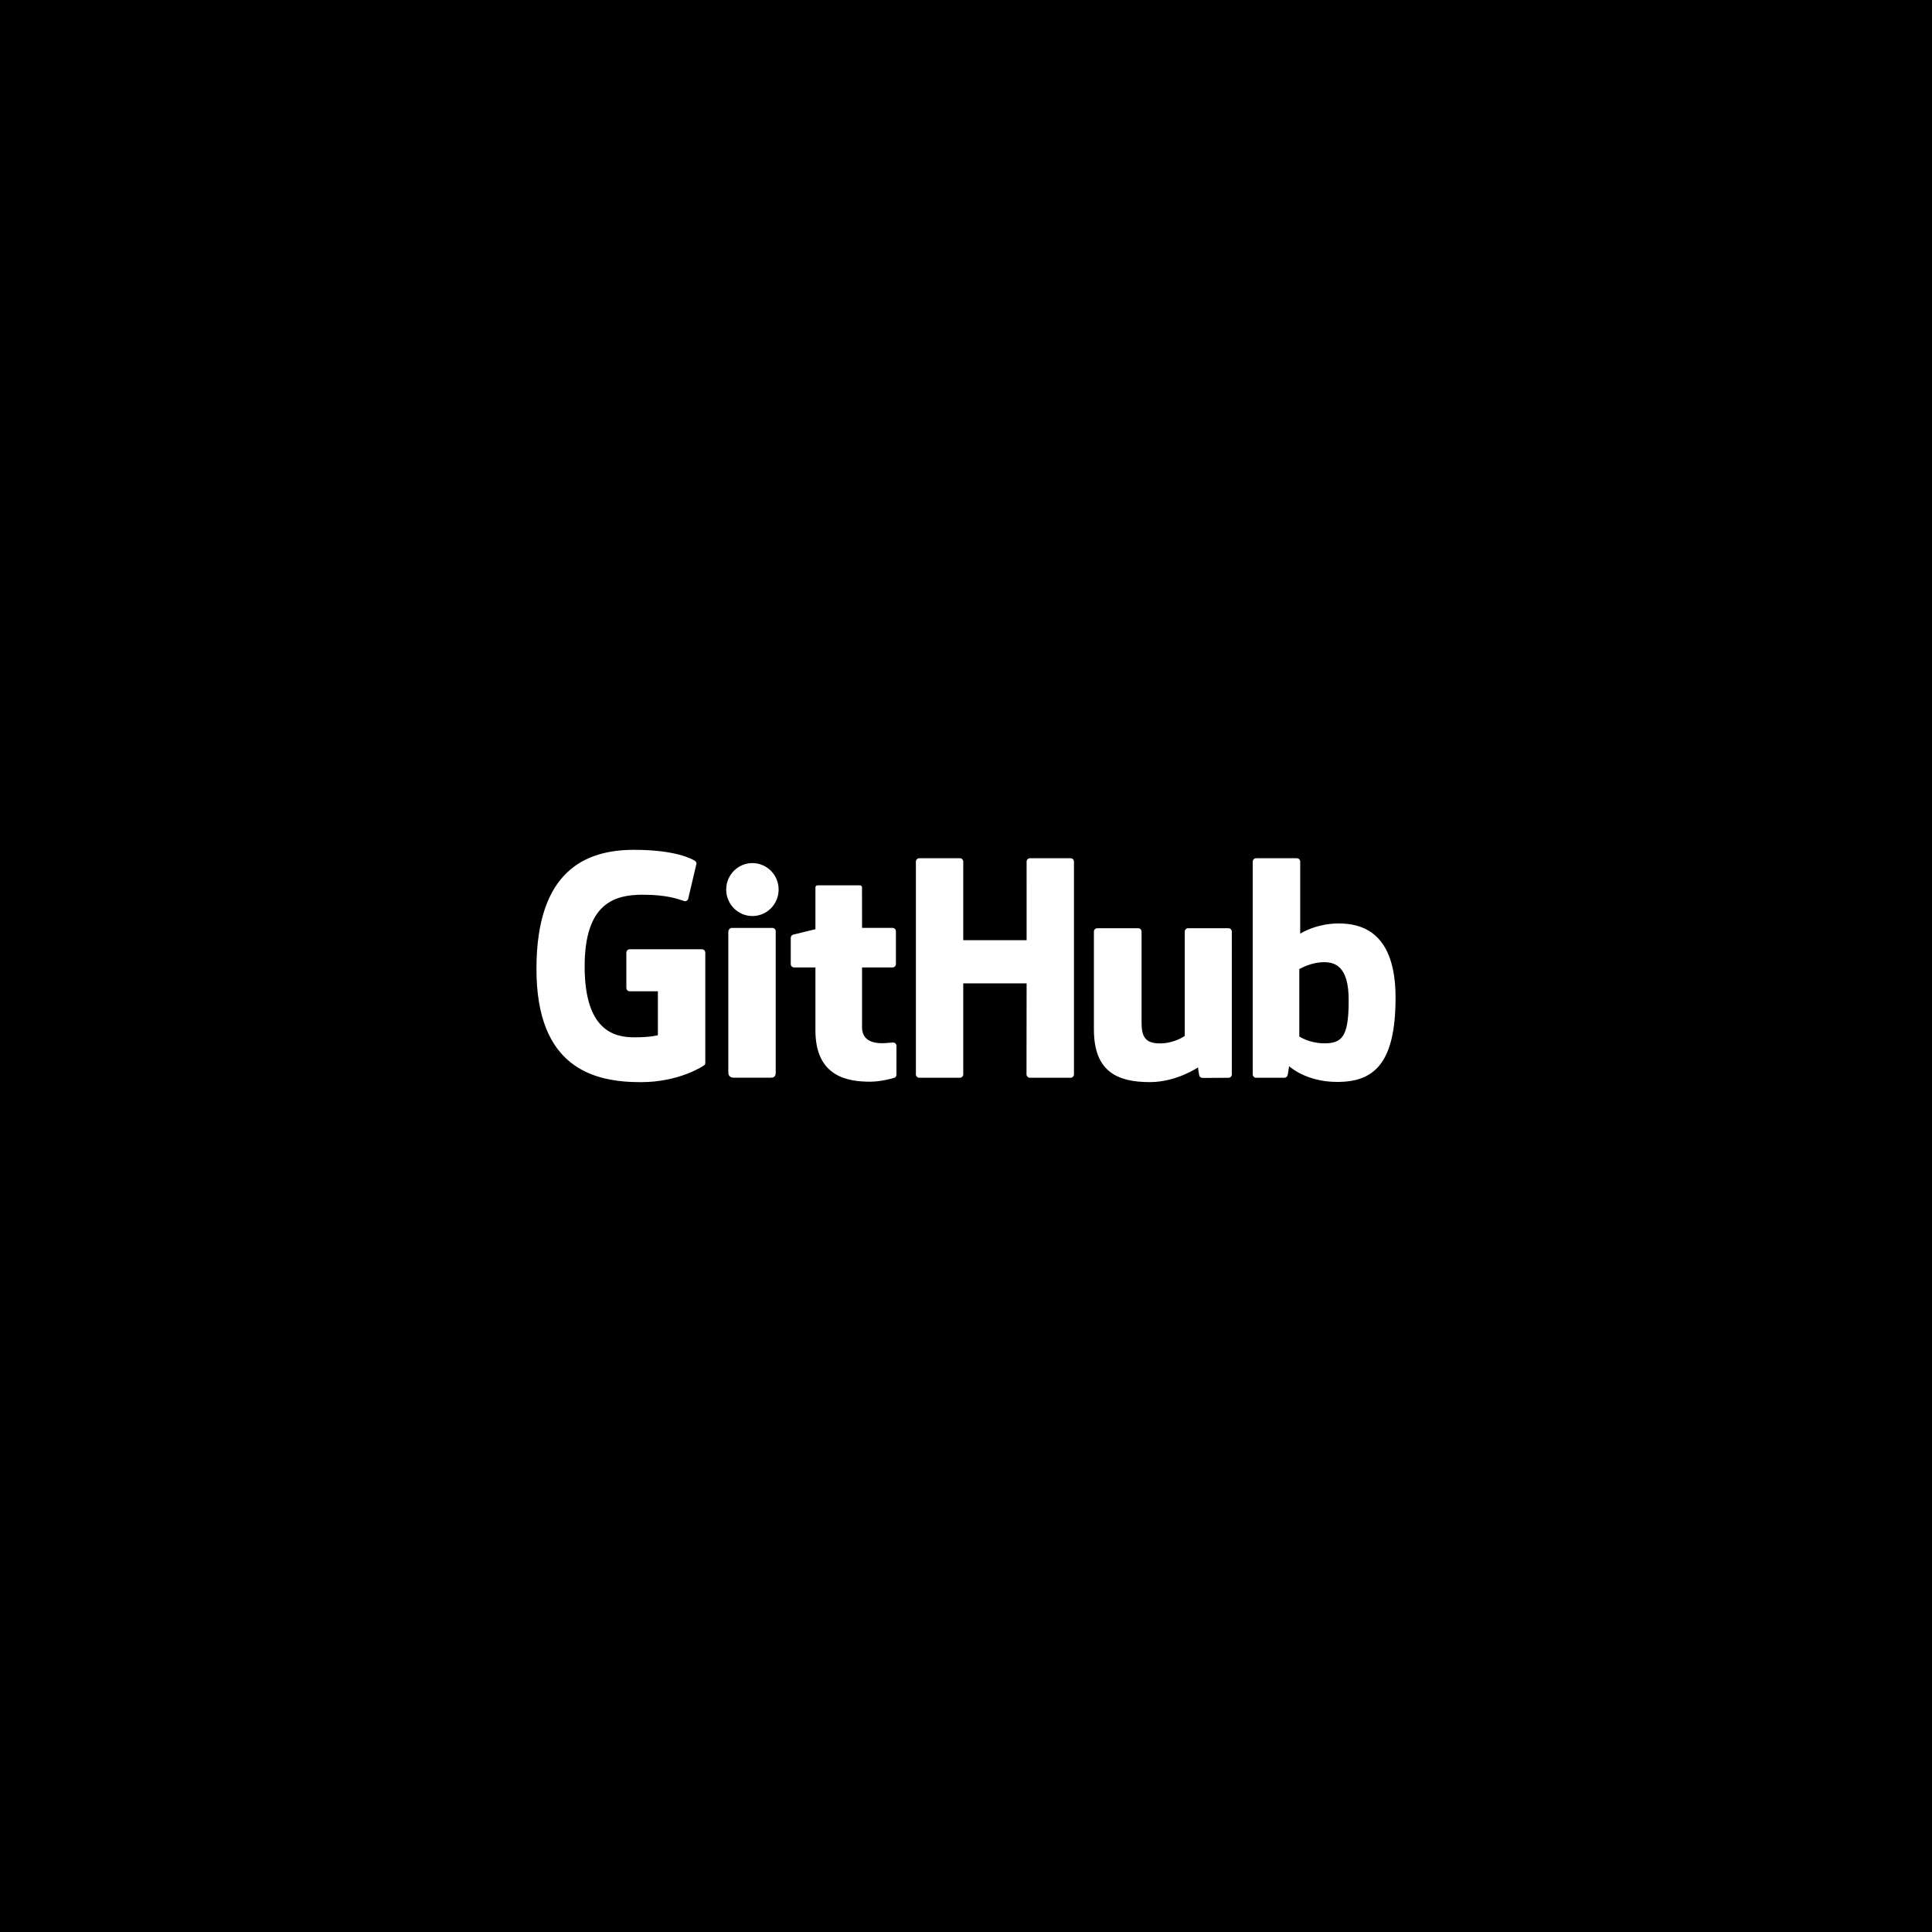 <?xml version="1.0" encoding="UTF-8" standalone="no" ?>
<!DOCTYPE svg PUBLIC "-//W3C//DTD SVG 1.1//EN" "http://www.w3.org/Graphics/SVG/1.1/DTD/svg11.dtd">
<svg xmlns="http://www.w3.org/2000/svg" xmlns:xlink="http://www.w3.org/1999/xlink" version="1.1" width="1080" height="1080" viewBox="0 0 1080 1080" xml:space="preserve">
<desc>Created with Fabric.js 5.2.4</desc>
<defs>
</defs>
<g transform="matrix(1 0 0 1 540 540)" id="ff600006-8f26-4120-bf48-2e7f82de0e9f"  >
<rect style="stroke: none; stroke-width: 1; stroke-dasharray: none; stroke-linecap: butt; stroke-dashoffset: 0; stroke-linejoin: miter; stroke-miterlimit: 4; fill: rgb(0,0,0); fill-rule: nonzero; opacity: 1;" vector-effect="non-scaling-stroke"  x="-540" y="-540" rx="0" ry="0" width="1080" height="1080" />
</g>
<g transform="matrix(1 0 0 1 540 540)" id="75be9254-055d-40d7-94d6-3c7bf89d86eb"  >
</g>
<g transform="matrix(1 0 0 1 540 540)" id="eb8af65e-a162-490a-9525-50374a6442fa"  >
<path style="stroke: rgb(0,0,0); stroke-width: 0; stroke-dasharray: none; stroke-linecap: butt; stroke-dashoffset: 0; stroke-linejoin: miter; stroke-miterlimit: 4; fill: rgb(255,255,255); fill-rule: nonzero; opacity: 1;" vector-effect="non-scaling-stroke"  transform=" translate(-240.12, -64.94)" d="M 92.497 55.588 L 52.141 55.588 C 51.099 55.589 50.255 56.433 50.255 57.475 L 50.255 77.205 C 50.255 78.247 51.1 79.093 52.141 79.093 L 67.884 79.093 L 67.884 103.608 C 67.884 103.608 64.349 104.812 54.576 104.812 C 43.046 104.812 26.94 100.6 26.94 65.182 C 26.94 29.756 43.712 25.095 59.457 25.095 C 73.087 25.095 78.959 27.495 82.695 28.651 C 83.869 29.009 84.955 27.841 84.955 26.8 L 89.457 7.736 C 89.457 7.248 89.292 6.661 88.737 6.263 C 87.22 5.18 77.963 0 54.576 0 C 27.636 0 0 11.463 0 66.563 C 0 121.664 31.64 129.875 58.303 129.875 C 80.379 129.875 93.771 120.441 93.771 120.441 C 94.323 120.137 94.383 119.365 94.383 119.012 L 94.383 57.475 C 94.383 56.975 94.185 56.495 93.831 56.141 C 93.477 55.787 92.997 55.588 92.497 55.588 M 300.475 6.602 C 300.48 6.102 300.284 5.62 299.933 5.264 C 299.581 4.908 299.102 4.707 298.602 4.705 L 275.879 4.705 C 275.378 4.707 274.898 4.908 274.546 5.264 C 274.193 5.62 273.996 6.101 273.998 6.602 L 274.003 50.516 L 238.585 50.516 L 238.585 6.602 C 238.585 5.552 237.749 4.705 236.709 4.705 L 213.987 4.705 C 212.945 4.712 212.106 5.56 212.111 6.602 L 212.111 125.506 C 212.111 126.554 212.954 127.408 213.987 127.408 L 236.709 127.408 C 237.749 127.408 238.585 126.554 238.585 125.506 L 238.585 74.646 L 274.003 74.646 L 273.942 125.506 C 273.942 126.554 274.783 127.408 275.825 127.408 L 298.6 127.408 C 299.64 127.408 300.472 126.554 300.474 125.506 z M 135.376 22.205 C 135.376 14.024 128.816 7.412 120.723 7.412 C 112.638 7.412 106.073 14.024 106.073 22.205 C 106.073 30.379 112.638 37.009 120.723 37.009 C 128.816 37.009 135.376 30.379 135.376 22.205 M 133.751 100.424 L 133.751 45.537 C 133.751 44.496 132.911 43.644 131.871 43.644 L 109.221 43.644 C 108.181 43.644 107.251 44.714 107.251 45.757 L 107.251 124.393 C 107.251 126.703 108.691 127.391 110.555 127.391 L 130.963 127.391 C 133.202 127.391 133.751 126.291 133.751 124.356 z M 386.832 43.822 L 364.284 43.822 C 363.249 43.822 362.408 44.674 362.408 45.724 L 362.408 104.025 C 362.408 104.025 356.678 108.217 348.548 108.217 C 340.418 108.217 338.26 104.527 338.26 96.567 L 338.26 45.723 C 338.26 44.673 337.42 43.821 336.385 43.821 L 313.5 43.821 C 312.468 43.821 311.621 44.673 311.621 45.723 L 311.621 100.415 C 311.621 124.061 324.8 129.847 342.929 129.847 C 357.804 129.847 369.796 121.629 369.796 121.629 C 369.796 121.629 370.366 125.96 370.626 126.473 C 370.883 126.985 371.556 127.503 372.284 127.503 L 386.843 127.439 C 387.875 127.439 388.721 126.585 388.721 125.54 L 388.713 45.723 C 388.713 44.673 387.871 43.821 386.832 43.821 M 439.568 108.145 C 431.746 107.906 426.441 104.358 426.441 104.358 L 426.441 66.703 C 426.441 66.703 431.674 63.495 438.096 62.922 C 446.216 62.195 454.04 64.647 454.04 84.018 C 454.04 104.443 450.51 108.475 439.568 108.145 M 448.461 41.151 C 435.654 41.151 426.944 46.866 426.944 46.866 L 426.944 6.602 C 426.944 5.552 426.104 4.705 425.069 4.705 L 402.281 4.705 C 401.781 4.708 401.302 4.909 400.95 5.265 C 400.598 5.621 400.401 6.102 400.404 6.602 L 400.404 125.506 C 400.404 126.556 401.245 127.409 402.284 127.409 L 418.094 127.409 C 418.806 127.409 419.345 127.041 419.744 126.398 C 420.137 125.759 420.704 120.917 420.704 120.917 C 420.704 120.917 430.021 129.746 447.66 129.746 C 468.37 129.746 480.245 119.242 480.245 82.591 C 480.245 45.941 461.277 41.151 448.461 41.151 M 199.058 43.633 L 182.013 43.633 L 181.987 21.114 C 181.987 20.262 181.549 19.836 180.562 19.836 L 157.335 19.836 C 156.433 19.836 155.947 20.234 155.947 21.102 L 155.947 44.372 C 155.947 44.372 144.307 47.181 143.521 47.409 C 142.714 47.642 142.159 48.381 142.159 49.221 L 142.159 63.844 C 142.159 64.894 142.999 65.744 144.038 65.744 L 155.948 65.744 L 155.948 100.922 C 155.948 127.05 174.275 129.617 186.642 129.617 C 192.294 129.617 199.054 127.802 200.17 127.39 C 200.845 127.142 201.238 126.444 201.238 125.686 L 201.257 109.6 C 201.257 108.55 200.37 107.7 199.373 107.7 C 198.379 107.7 195.838 108.105 193.222 108.105 C 184.85 108.105 182.012 104.213 182.012 99.175 L 182.012 65.743 L 199.058 65.743 C 199.559 65.741 200.039 65.539 200.392 65.183 C 200.745 64.826 200.942 64.344 200.939 63.843 L 200.939 45.528 C 200.939 44.478 200.097 43.633 199.058 43.633" stroke-linecap="round" />
</g>
</svg>